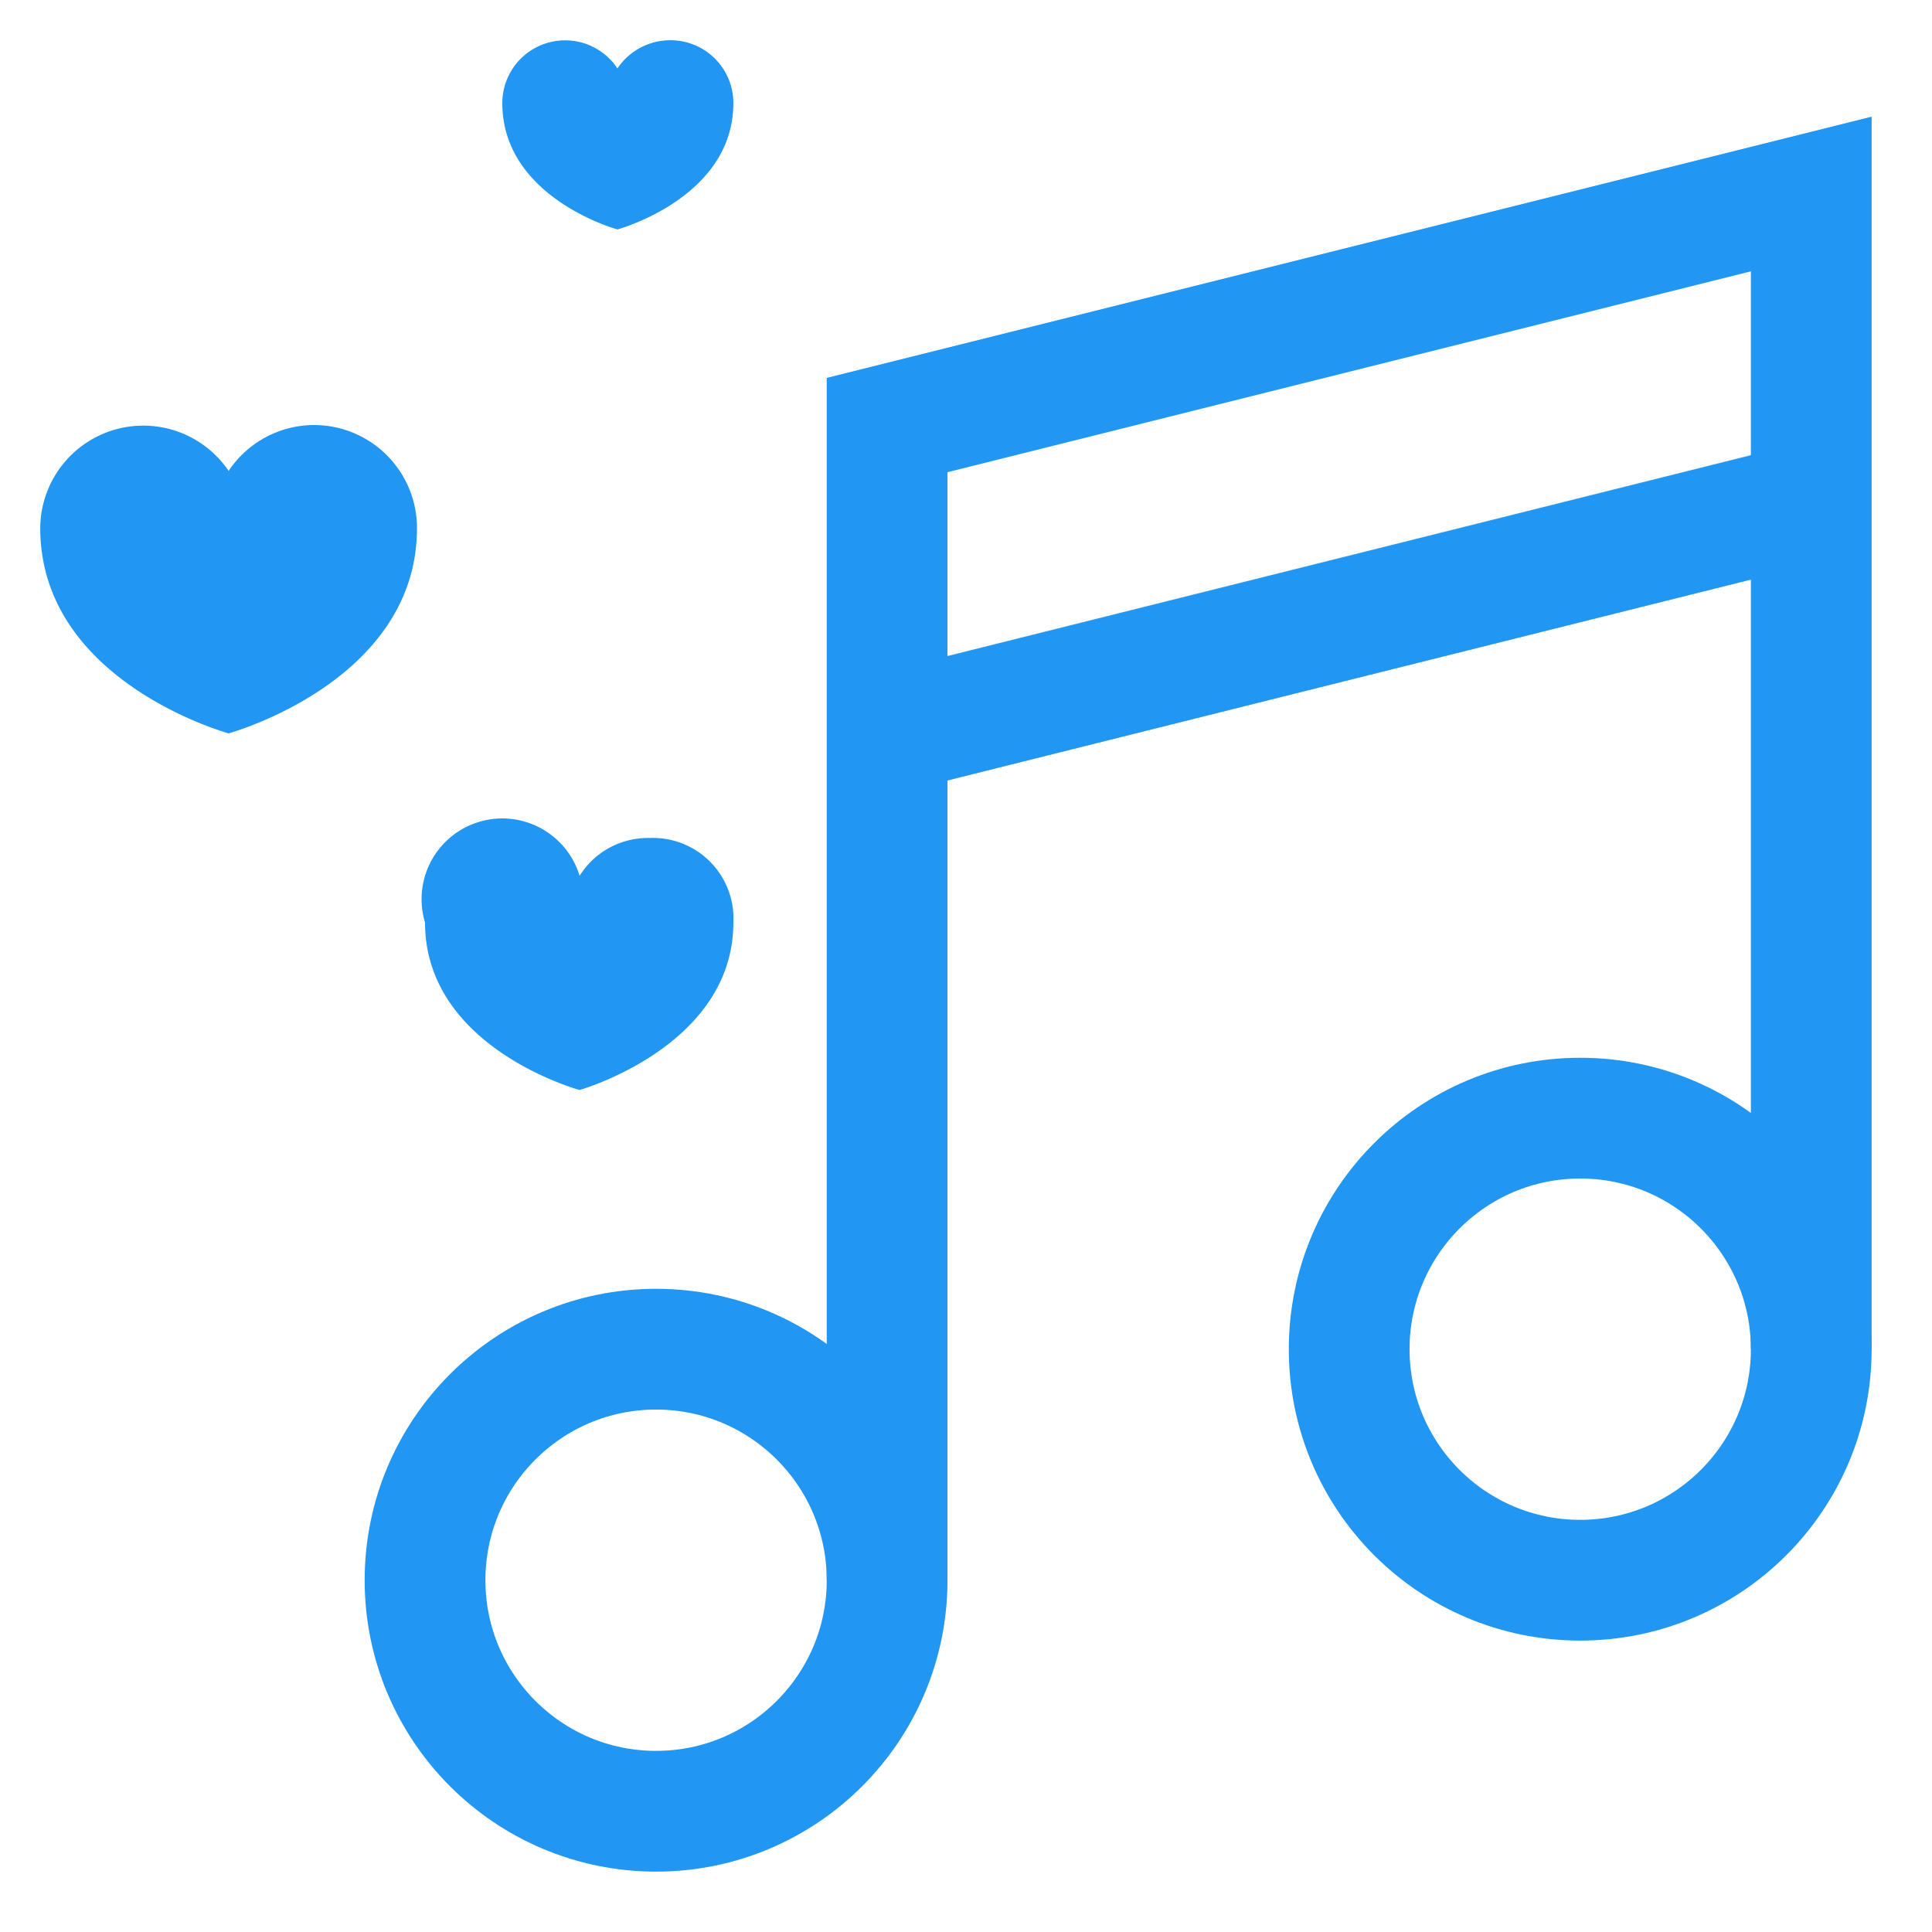 <svg id="Layer_1" data-name="Layer 1" xmlns="http://www.w3.org/2000/svg" viewBox="0 0 24 24" stroke-width="1.5" width="24" height="24" color="#2196F3"><defs><style>.cls-637b7d2ff95e86b59c579fb8-1{fill:none;stroke:currentColor;stroke-miterlimit:10;}.cls-637b7d2ff95e86b59c579fb8-2{fill:currentColor;}</style></defs><circle class="cls-637b7d2ff95e86b59c579fb8-1" cx="8.15" cy="19.63" r="2.87"></circle><circle class="cls-637b7d2ff95e86b59c579fb8-1" cx="19.63" cy="16.76" r="2.87"></circle><polyline class="cls-637b7d2ff95e86b59c579fb8-1" points="22.5 16.76 22.5 2.41 11.02 5.28 11.02 19.63"></polyline><line class="cls-637b7d2ff95e86b59c579fb8-1" x1="22.5" y1="6.24" x2="11.02" y2="9.11"></line><path class="cls-637b7d2ff95e86b59c579fb8-2" d="M3.9,5.28a1.28,1.28,0,0,0-1.06.57A1.28,1.28,0,0,0,.5,6.56c0,1.91,2.34,2.55,2.34,2.55s2.34-.64,2.34-2.55A1.28,1.28,0,0,0,3.9,5.28Z"></path><path class="cls-637b7d2ff95e86b59c579fb8-2" d="M8.07,10.41a1,1,0,0,0-.87.47,1,1,0,0,0-1.92.58c0,1.56,1.92,2.08,1.92,2.08S9.11,13,9.11,11.46A1,1,0,0,0,8.07,10.41Z"></path><path class="cls-637b7d2ff95e86b59c579fb8-2" d="M8.33.5a.79.79,0,0,0-.66.35.78.78,0,0,0-1.43.43c0,1.18,1.43,1.57,1.43,1.57s1.44-.39,1.44-1.57A.78.78,0,0,0,8.33.5Z"></path></svg>